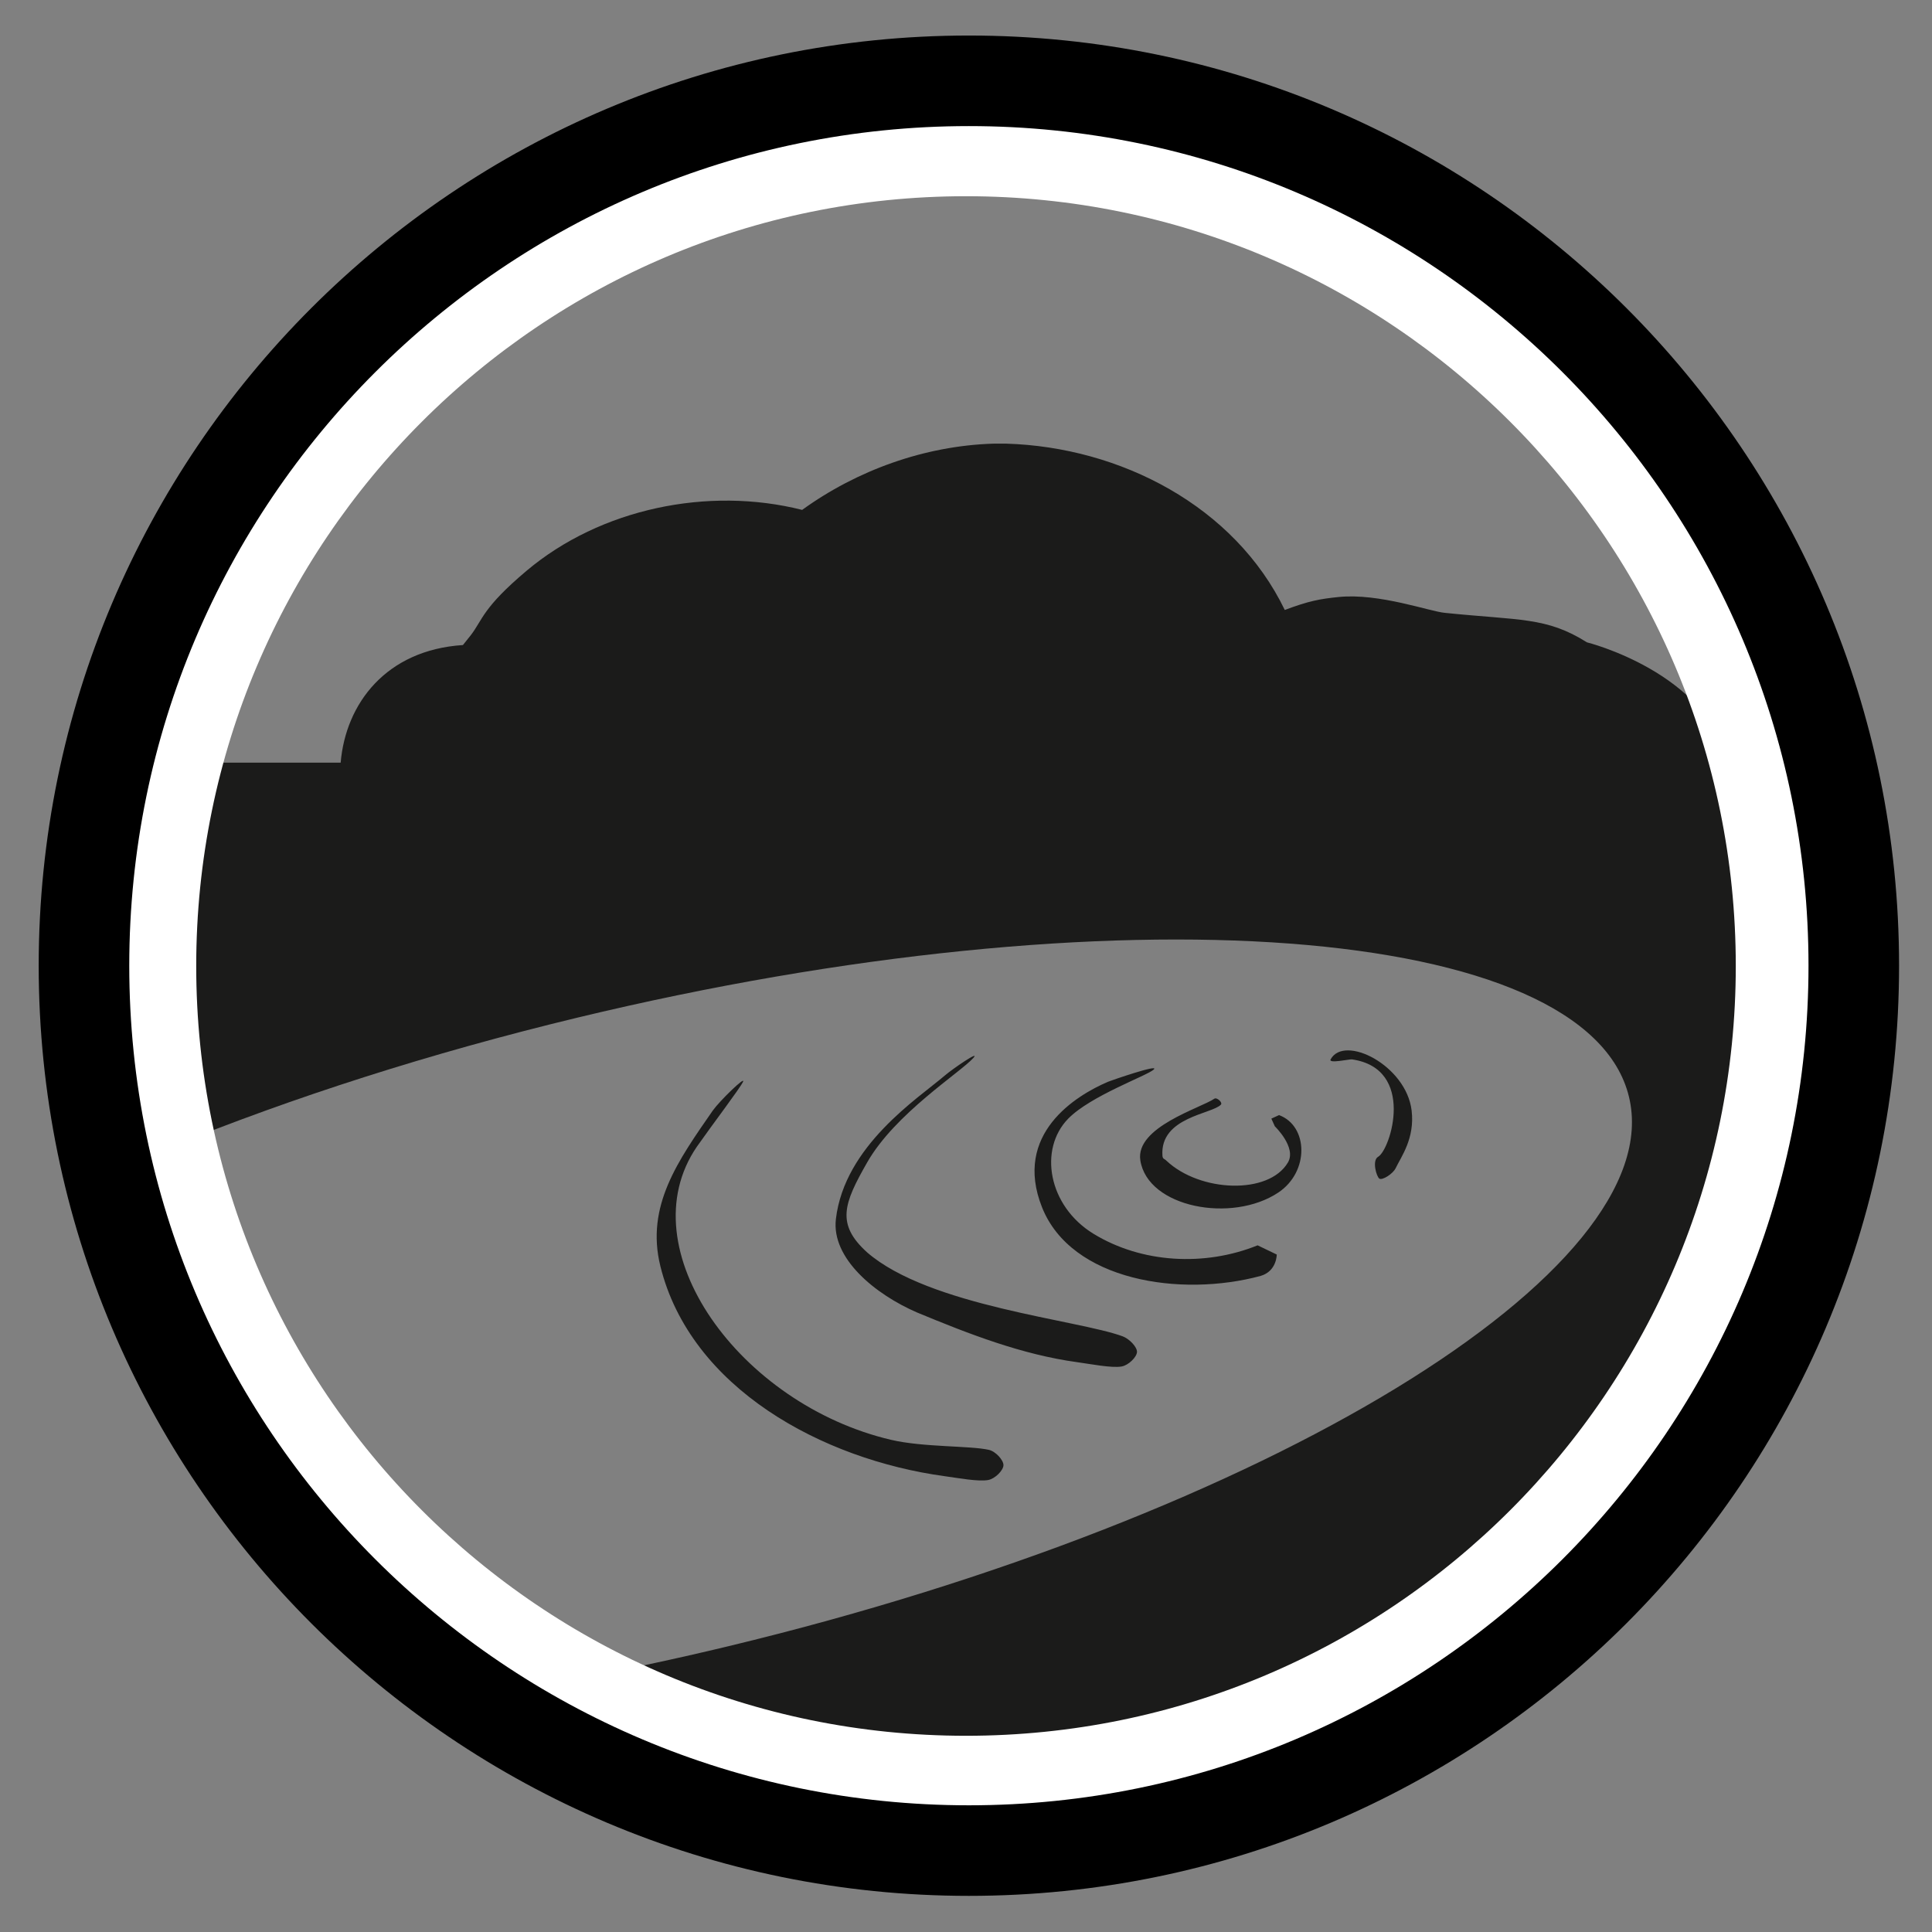 <?xml version="1.0" encoding="UTF-8" standalone="no"?><!DOCTYPE svg PUBLIC "-//W3C//DTD SVG 1.1//EN" "http://www.w3.org/Graphics/SVG/1.1/DTD/svg11.dtd"><svg width="100%" height="100%" viewBox="0 0 64 64" version="1.1" xmlns="http://www.w3.org/2000/svg" xmlns:xlink="http://www.w3.org/1999/xlink" xml:space="preserve" xmlns:serif="http://www.serif.com/" style="fill-rule:evenodd;clip-rule:evenodd;stroke-miterlimit:10;"><rect x="0" y="0" width="64" height="64" fill="#808080" stroke="none"/><g id="Habitats"><g id="Freshwater"><g id="springs"><path d="M5.849,25.263l5.436,0c0.166,-1.955 1.503,-3.73 4.05,-3.895c0.089,-0.108 0.176,-0.218 0.262,-0.328c0.397,-0.517 0.384,-0.9 1.846,-2.132c2.445,-2.06 6.012,-2.804 9.129,-2.017c1.817,-1.314 4.054,-2.12 6.318,-2.194c0.218,-0.003 0.217,-0.003 0.434,-0.001c3.795,0.112 7.574,2.073 9.236,5.51c0.798,-0.3 1.163,-0.366 1.781,-0.429c1.34,-0.138 3.033,0.483 3.526,0.525c2.482,0.255 3.362,0.131 4.701,0.976c0,0 3.98,0.987 4.688,3.985l0.895,0c0.554,2.154 0.849,4.411 0.849,6.737c0,14.902 -12.098,27 -27,27c-4.792,0 -9.295,-1.251 -13.198,-3.445l0.151,0.085c1.703,-0.318 3.439,-0.688 5.197,-1.112c17.837,-4.296 31.196,-12.448 29.812,-18.193c-1.384,-5.745 -16.989,-6.922 -34.827,-2.626c-4.897,1.18 -9.457,2.65 -13.467,4.281l0.04,0.175c-0.463,-1.98 -0.708,-4.044 -0.708,-6.165c0,-2.326 0.295,-4.583 0.849,-6.737Zm12.801,30.206l0.142,0.08l-0.085,-0.047l-0.057,-0.033Zm-0.152,-0.087l0.137,0.079l-0.07,-0.04l-0.067,-0.039Zm-0.153,-0.089l0.137,0.08l-0.058,-0.034l-0.079,-0.046Zm-0.156,-0.093l0.142,0.084l-0.048,-0.028l-0.094,-0.056Zm-0.905,-0.565c0.295,0.193 0.594,0.379 0.898,0.561c-0.304,-0.181 -0.603,-0.368 -0.898,-0.561Zm-0.144,-0.094l0.137,0.09l-0.098,-0.064l-0.039,-0.026Zm-0.144,-0.096l0.127,0.084l-0.08,-0.052l-0.047,-0.032Zm-0.144,-0.097l0.122,0.082l-0.066,-0.044l-0.056,-0.038Zm-0.145,-0.099l0.121,0.083l-0.054,-0.037l-0.067,-0.046Zm-0.146,-0.102l0.124,0.086l-0.045,-0.03l-0.079,-0.056Zm-0.151,-0.106l0.133,0.093l-0.036,-0.024l-0.097,-0.069Zm-0.715,-0.525c0.232,0.177 0.468,0.35 0.707,0.519c-0.239,-0.169 -0.475,-0.342 -0.707,-0.519Zm-0.137,-0.104l0.124,0.095l-0.091,-0.07l-0.033,-0.025Zm-0.135,-0.105l0.113,0.088l-0.073,-0.057l-0.04,-0.031Zm-0.136,-0.107l0.109,0.086l-0.061,-0.048l-0.048,-0.038Zm-0.136,-0.108l0.107,0.085l-0.05,-0.039l-0.057,-0.046Zm-0.137,-0.11l0.108,0.087l-0.041,-0.033l-0.067,-0.054Zm-0.139,-0.114l0.113,0.093l-0.033,-0.027l-0.08,-0.066Zm-0.146,-0.12l0.126,0.104l-0.025,-0.021l-0.101,-0.083Zm-0.537,-0.46c0.175,0.154 0.352,0.306 0.531,0.455c-0.179,-0.149 -0.356,-0.301 -0.531,-0.455Zm-0.128,-0.113l0.112,0.099l-0.085,-0.075l-0.027,-0.024Zm-0.128,-0.114l0.102,0.091l-0.068,-0.061l-0.034,-0.03Zm-0.127,-0.116l0.097,0.088l-0.056,-0.051l-0.041,-0.037Zm-0.127,-0.116l0.095,0.087l-0.047,-0.043l-0.048,-0.044Zm-0.127,-0.119l0.095,0.089l-0.039,-0.036l-0.056,-0.053Zm-0.129,-0.122l0.098,0.093l-0.031,-0.029l-0.067,-0.064Zm-0.133,-0.126l0.107,0.102l-0.025,-0.023l-0.082,-0.079Zm-0.512,-0.505c0.163,0.165 0.328,0.328 0.495,0.488c-0.167,-0.16 -0.332,-0.323 -0.495,-0.488Zm-0.119,-0.122l0.101,0.103l-0.079,-0.08l-0.022,-0.023Zm-0.119,-0.123l0.092,0.095l-0.064,-0.066l-0.028,-0.029Zm-0.118,-0.124l0.087,0.091l-0.053,-0.054l-0.034,-0.037Zm-0.118,-0.125l0.084,0.09l-0.043,-0.046l-0.041,-0.044Zm-0.118,-0.127l0.084,0.091l-0.036,-0.038l-0.048,-0.053Zm-0.119,-0.129l0.086,0.094l-0.029,-0.031l-0.057,-0.063Zm-0.121,-0.133l0.091,0.101l-0.022,-0.025l-0.069,-0.076Zm-0.128,-0.143l0.105,0.118l-0.017,-0.019l-0.088,-0.099Zm-0.352,-0.404c0.113,0.133 0.227,0.264 0.343,0.394c-0.116,-0.13 -0.23,-0.261 -0.343,-0.394Zm-0.111,-0.13l0.094,0.11l-0.075,-0.088l-0.019,-0.022Zm-0.109,-0.13l0.083,0.099l-0.06,-0.071l-0.023,-0.028Zm-0.11,-0.132l0.079,0.095l-0.049,-0.06l-0.03,-0.035Zm-0.108,-0.133l0.076,0.093l-0.041,-0.05l-0.035,-0.043Zm-0.109,-0.135l0.076,0.094l-0.034,-0.042l-0.042,-0.052Zm-0.109,-0.137l0.077,0.097l-0.028,-0.035l-0.049,-0.062Zm-0.11,-0.14l0.081,0.103l-0.022,-0.028l-0.059,-0.075Zm-0.114,-0.147l0.089,0.115l-0.016,-0.021l-0.073,-0.094Zm-0.329,-0.437c0.103,0.14 0.208,0.279 0.314,0.417c-0.106,-0.138 -0.211,-0.277 -0.314,-0.417Zm-0.101,-0.138l0.087,0.12l-0.072,-0.099l-0.015,-0.021Zm-0.1,-0.138l0.076,0.106l-0.056,-0.078l-0.02,-0.028Zm-0.1,-0.14l0.072,0.101l-0.047,-0.065l-0.025,-0.036Zm-0.099,-0.141l0.069,0.099l-0.039,-0.055l-0.03,-0.044Zm-0.099,-0.142l0.069,0.099l-0.033,-0.046l-0.036,-0.053Zm-0.098,-0.144l0.069,0.102l-0.027,-0.039l-0.042,-0.063Zm-0.1,-0.147l0.072,0.107l-0.021,-0.031l-0.051,-0.076Zm-0.102,-0.154l0.078,0.119l-0.016,-0.024l-0.062,-0.095Zm-0.301,-0.464c0.094,0.147 0.188,0.294 0.285,0.44c-0.096,-0.146 -0.191,-0.292 -0.285,-0.44Zm-0.091,-0.145l0.085,0.135l-0.072,-0.115l-0.013,-0.02Zm-0.09,-0.146l0.072,0.117l-0.055,-0.089l-0.017,-0.028Zm-0.09,-0.147l0.067,0.109l-0.045,-0.073l-0.022,-0.036Zm-0.089,-0.148l0.064,0.106l-0.037,-0.061l-0.027,-0.045Zm-0.088,-0.149l0.063,0.106l-0.031,-0.052l-0.032,-0.054Zm-0.088,-0.152l0.063,0.109l-0.026,-0.044l-0.037,-0.065Zm-0.089,-0.154l0.065,0.114l-0.021,-0.036l-0.044,-0.078Zm-0.091,-0.16l0.071,0.125l-0.017,-0.029l-0.054,-0.096Zm-0.348,-0.641c0.108,0.207 0.22,0.413 0.334,0.616c-0.114,-0.204 -0.226,-0.409 -0.334,-0.616Zm-0.08,-0.152l0.069,0.132l-0.054,-0.103l-0.015,-0.029Zm-0.079,-0.154l0.062,0.122l-0.043,-0.085l-0.019,-0.037Zm-0.079,-0.155l0.06,0.118l-0.037,-0.071l-0.023,-0.047Zm-0.078,-0.156l0.058,0.116l-0.03,-0.06l-0.028,-0.056Zm-0.077,-0.159l0.058,0.119l-0.025,-0.05l-0.033,-0.069Zm-0.078,-0.161l0.06,0.124l-0.021,-0.042l-0.039,-0.082Zm-0.08,-0.167l0.065,0.135l-0.017,-0.034l-0.048,-0.101Zm-0.301,-0.667c0.094,0.217 0.192,0.432 0.292,0.646c-0.1,-0.214 -0.198,-0.429 -0.292,-0.646Zm-0.069,-0.159l0.067,0.156l-0.054,-0.125l-0.013,-0.031Zm-0.068,-0.16l0.059,0.139l-0.043,-0.1l-0.016,-0.039Zm-0.068,-0.162l0.055,0.133l-0.034,-0.083l-0.021,-0.05Zm-0.067,-0.163l0.054,0.131l-0.029,-0.07l-0.025,-0.061Zm-0.066,-0.165l0.053,0.132l-0.024,-0.059l-0.029,-0.073Zm-0.066,-0.168l0.054,0.138l-0.02,-0.05l-0.034,-0.088Zm-0.068,-0.175l0.058,0.15l-0.016,-0.04l-0.042,-0.11Zm-0.31,-0.854c0.097,0.283 0.199,0.563 0.305,0.842c-0.106,-0.279 -0.208,-0.559 -0.305,-0.842Zm-0.057,-0.166l0.056,0.163l-0.041,-0.12l-0.015,-0.043Zm-0.056,-0.168l0.051,0.152l-0.033,-0.098l-0.018,-0.054Zm-0.055,-0.169l0.049,0.148l-0.028,-0.083l-0.021,-0.065Zm-0.054,-0.171l0.047,0.149l-0.022,-0.07l-0.025,-0.079Zm-0.055,-0.175l0.048,0.154l-0.018,-0.059l-0.03,-0.095Zm-0.055,-0.182l0.051,0.168l-0.015,-0.049l-0.036,-0.119Zm-0.335,-1.224c0.102,0.412 0.214,0.82 0.335,1.223c-0.121,-0.404 -0.233,-0.811 -0.335,-1.223Zm-0.043,-0.175l0.042,0.17l-0.025,-0.099l-0.017,-0.071Zm-0.042,-0.177l0.04,0.169l-0.02,-0.083l-0.02,-0.086Z" style="fill:#1b1b1a;"/><path d="M24.615,35.833c-0.089,0.2 -1.04,1.452 -1.532,2.155c-2.31,3.381 1.43,8.538 6.438,9.709c1.058,0.248 2.616,0.191 3.236,0.331c0.228,0.051 0.487,0.342 0.484,0.509c-0.003,0.167 -0.273,0.447 -0.504,0.49c-0.324,0.061 -1,-0.066 -1.441,-0.126c-4.063,-0.554 -8.424,-2.921 -9.421,-6.96c-0.492,-1.995 0.593,-3.502 1.737,-5.153c0.236,-0.33 1.091,-1.155 1.003,-0.955Zm7.628,-0.786c-0.428,0.479 -2.592,1.839 -3.517,3.46c-0.778,1.362 -1.037,2.044 0,2.981c2.061,1.785 6.975,2.23 8.465,2.78c0.219,0.081 0.479,0.352 0.473,0.518c-0.006,0.167 -0.28,0.442 -0.511,0.481c-0.33,0.057 -1.036,-0.084 -1.47,-0.143c-1.833,-0.251 -3.592,-0.936 -5.304,-1.646c-1.395,-0.604 -2.843,-1.794 -2.689,-3.095c0.287,-2.433 2.718,-3.993 3.606,-4.753c0.277,-0.237 1.194,-0.86 0.947,-0.583Zm5.975,0.384c-0.22,0.204 -2.088,0.866 -2.831,1.625c-0.989,1.01 -0.667,2.892 0.832,3.812c1.598,0.98 3.691,1.093 5.441,0.385l0.634,0.305c0,0 0.004,0.551 -0.533,0.708c-2.649,0.717 -6.27,0.164 -7.241,-2.269c-0.972,-2.437 1.129,-3.713 2.19,-4.164c0.086,-0.037 1.729,-0.606 1.508,-0.402Zm0.289,2.849c0.009,0.122 0.063,0.099 0.132,0.169c1.106,1.047 3.392,1.139 4.026,0.058c0.292,-0.498 -0.434,-1.196 -0.434,-1.196l-0.116,-0.255l0.255,-0.117c0.968,0.358 1.012,1.875 -0.025,2.566c-1.533,1.022 -4.325,0.499 -4.57,-1.066c-0.172,-1.105 2.007,-1.735 2.452,-2.043c0.08,-0.056 0.282,0.124 0.217,0.196c-0.287,0.314 -2.022,0.41 -1.937,1.688Zm6.276,-3.187c-0.078,-0.011 -0.786,0.151 -0.704,0c0.451,-0.833 2.505,0.194 2.683,1.695c0.11,0.925 -0.348,1.529 -0.526,1.904c-0.092,0.195 -0.444,0.414 -0.542,0.352c-0.097,-0.063 -0.252,-0.605 -0.042,-0.724c0.413,-0.235 1.257,-2.922 -0.869,-3.227Z" style="fill:#1b1b1a;fill-rule:nonzero;"/><path id="Inner-Outline" serif:id="Inner Outline" d="M59,32c0,-14.902 -12.098,-27 -27,-27c-14.902,0 -27,12.098 -27,27c0,14.902 12.098,27 27,27c14.902,0 27,-12.098 27,-27Z" style="fill:none;stroke:#fff;stroke-width:3px;"/><path id="Outline" d="M61.409,31.99c0,-16.178 -13.135,-29.313 -29.313,-29.313c-16.179,0 -29.314,13.135 -29.314,29.313c0,16.179 13.135,29.313 29.314,29.313c16.178,0 29.313,-13.134 29.313,-29.313Z" style="fill:none;stroke:#000;stroke-width:3px;"/></g></g></g></svg>